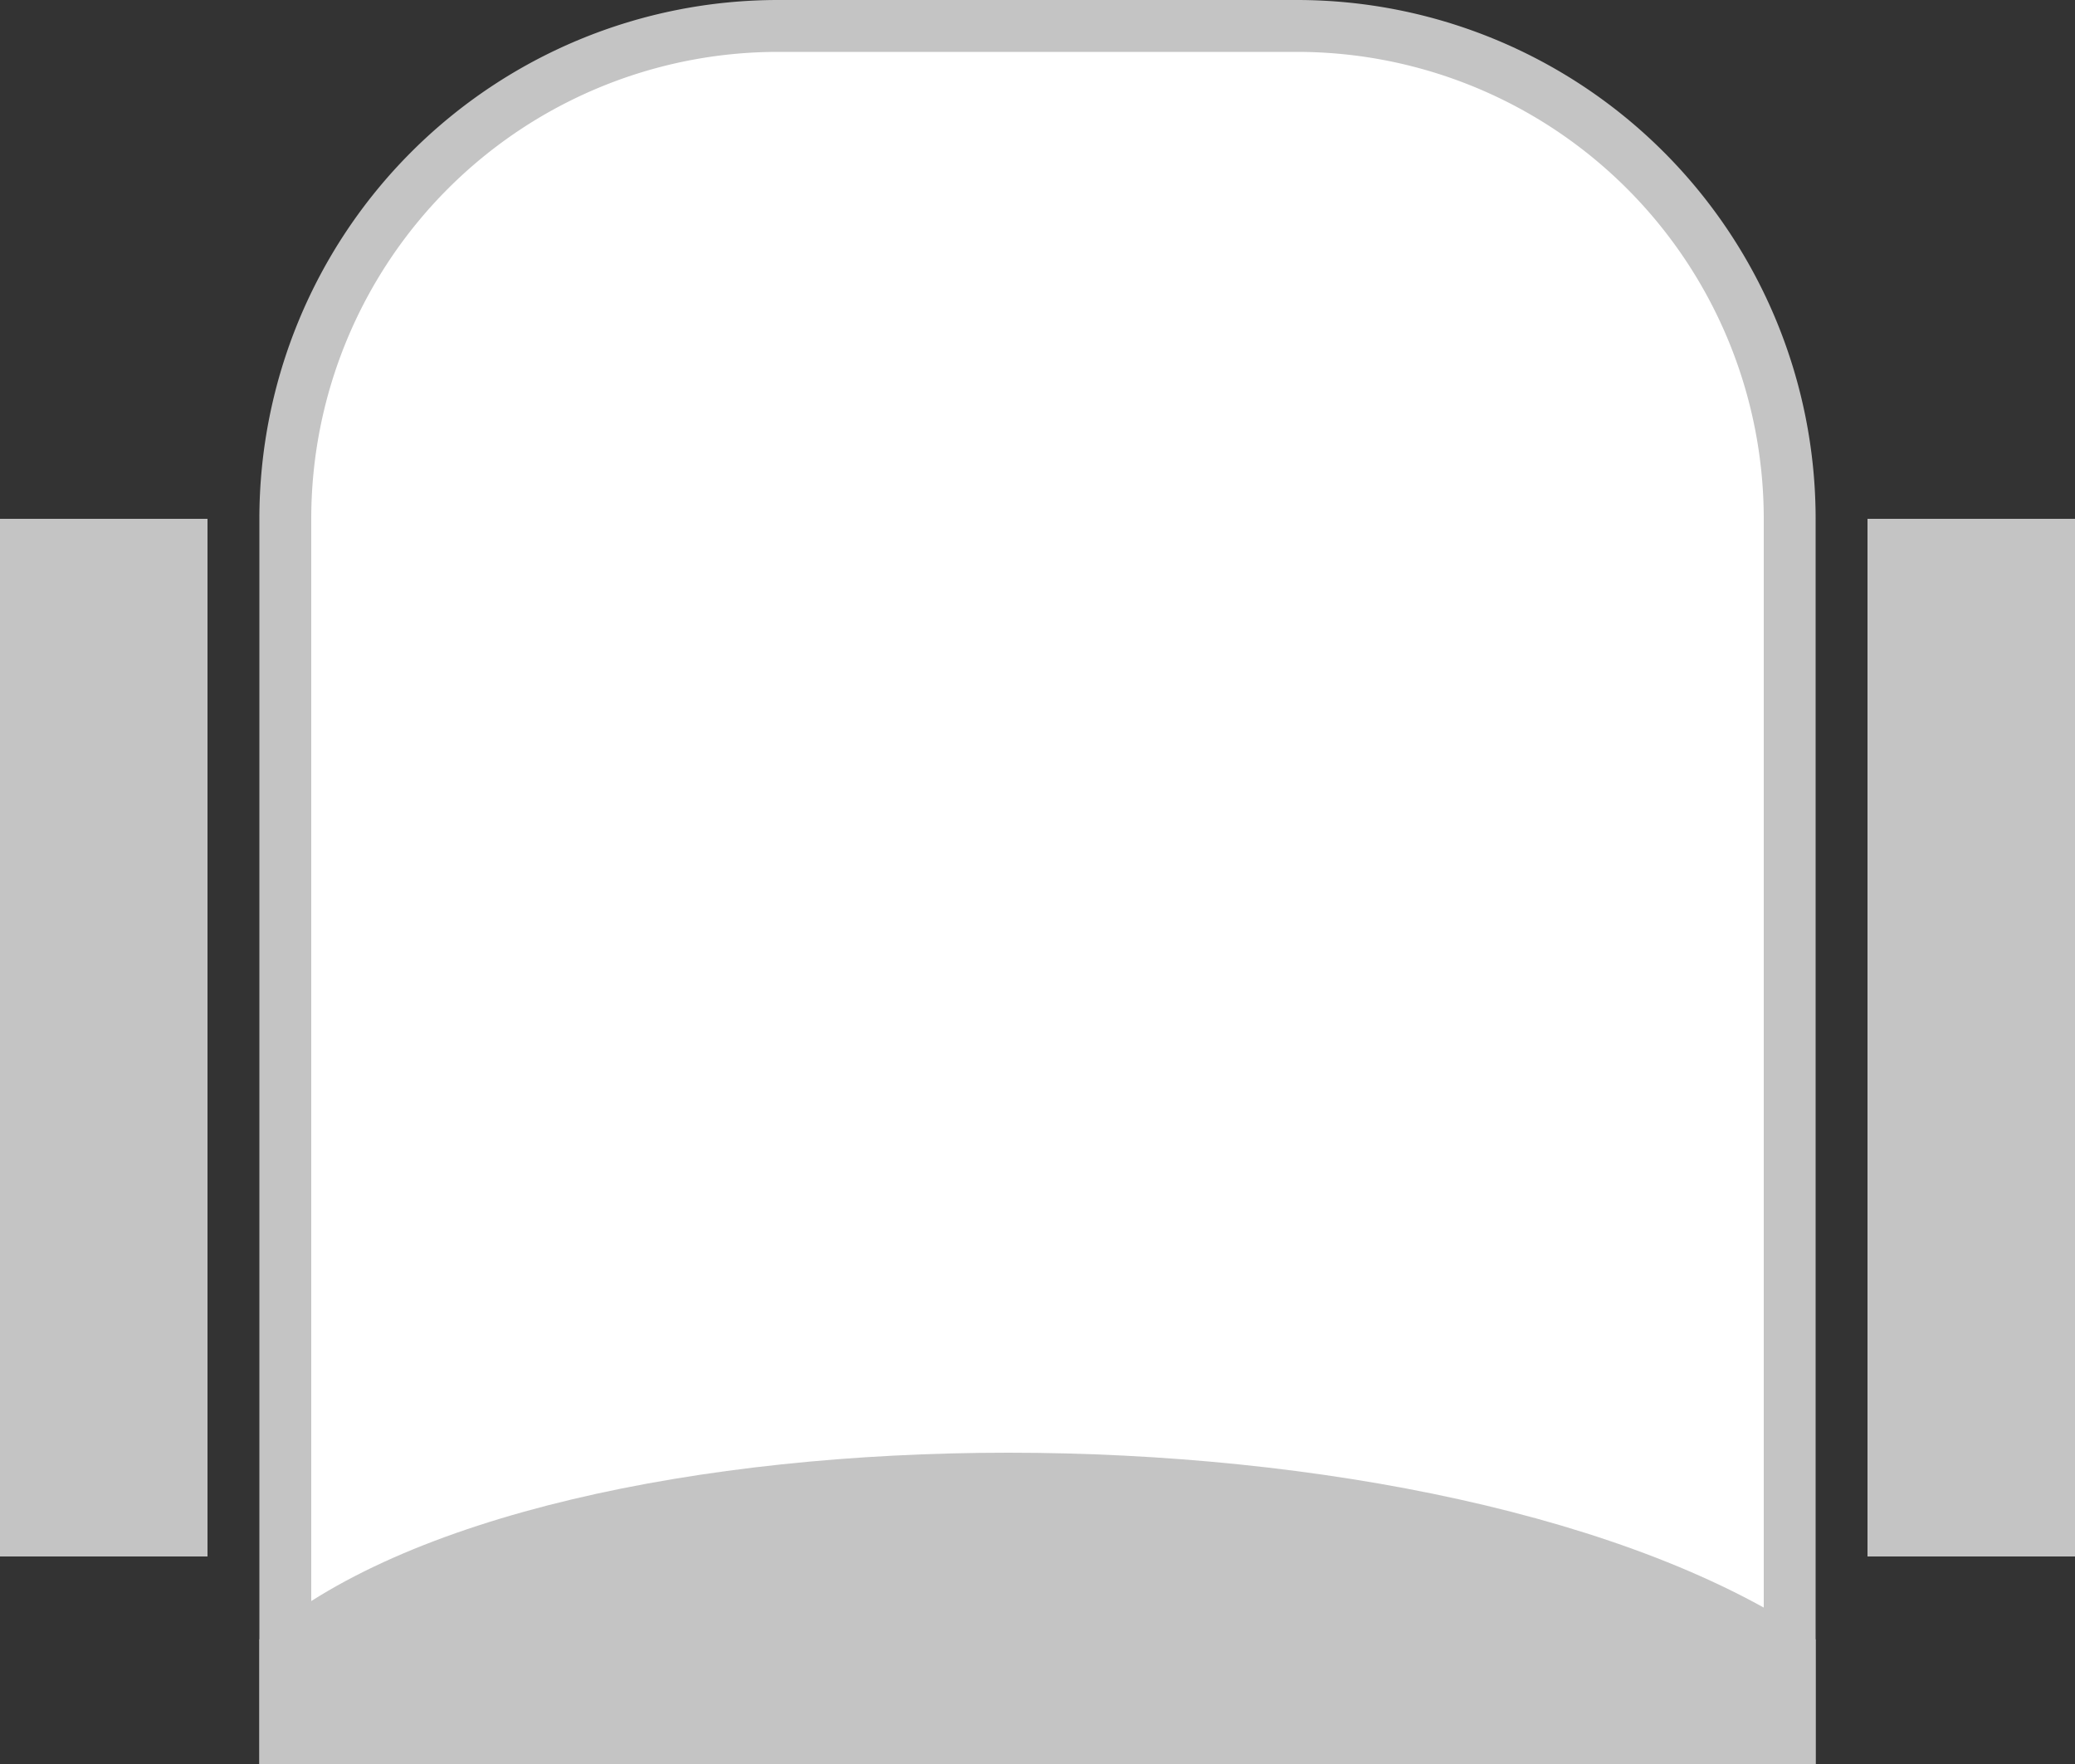 <svg id="Layer_1" data-name="Layer 1" xmlns="http://www.w3.org/2000/svg" viewBox="0 0 40 34"><rect x="0" y="0" width="40" height="34" fill="#333333" stroke="none"/><defs><style>.cls-1{fill:#fff;stroke:#c4c4c4}.cls-2{fill:#c4c4c4}</style></defs><title>afisha-place-icon</title><path class="cls-1" d="M5.5 10A9.5 9.5 0 0 1 15 .5h10a9.5 9.5 0 0 1 9.5 9.5v23.5h-29z"/><path class="cls-2" d="M0 10h4v20H0zm36 0h4v20h-4zM5 31.6c5.5-4.8 23-4.8 30 0V34H5z"/></svg>